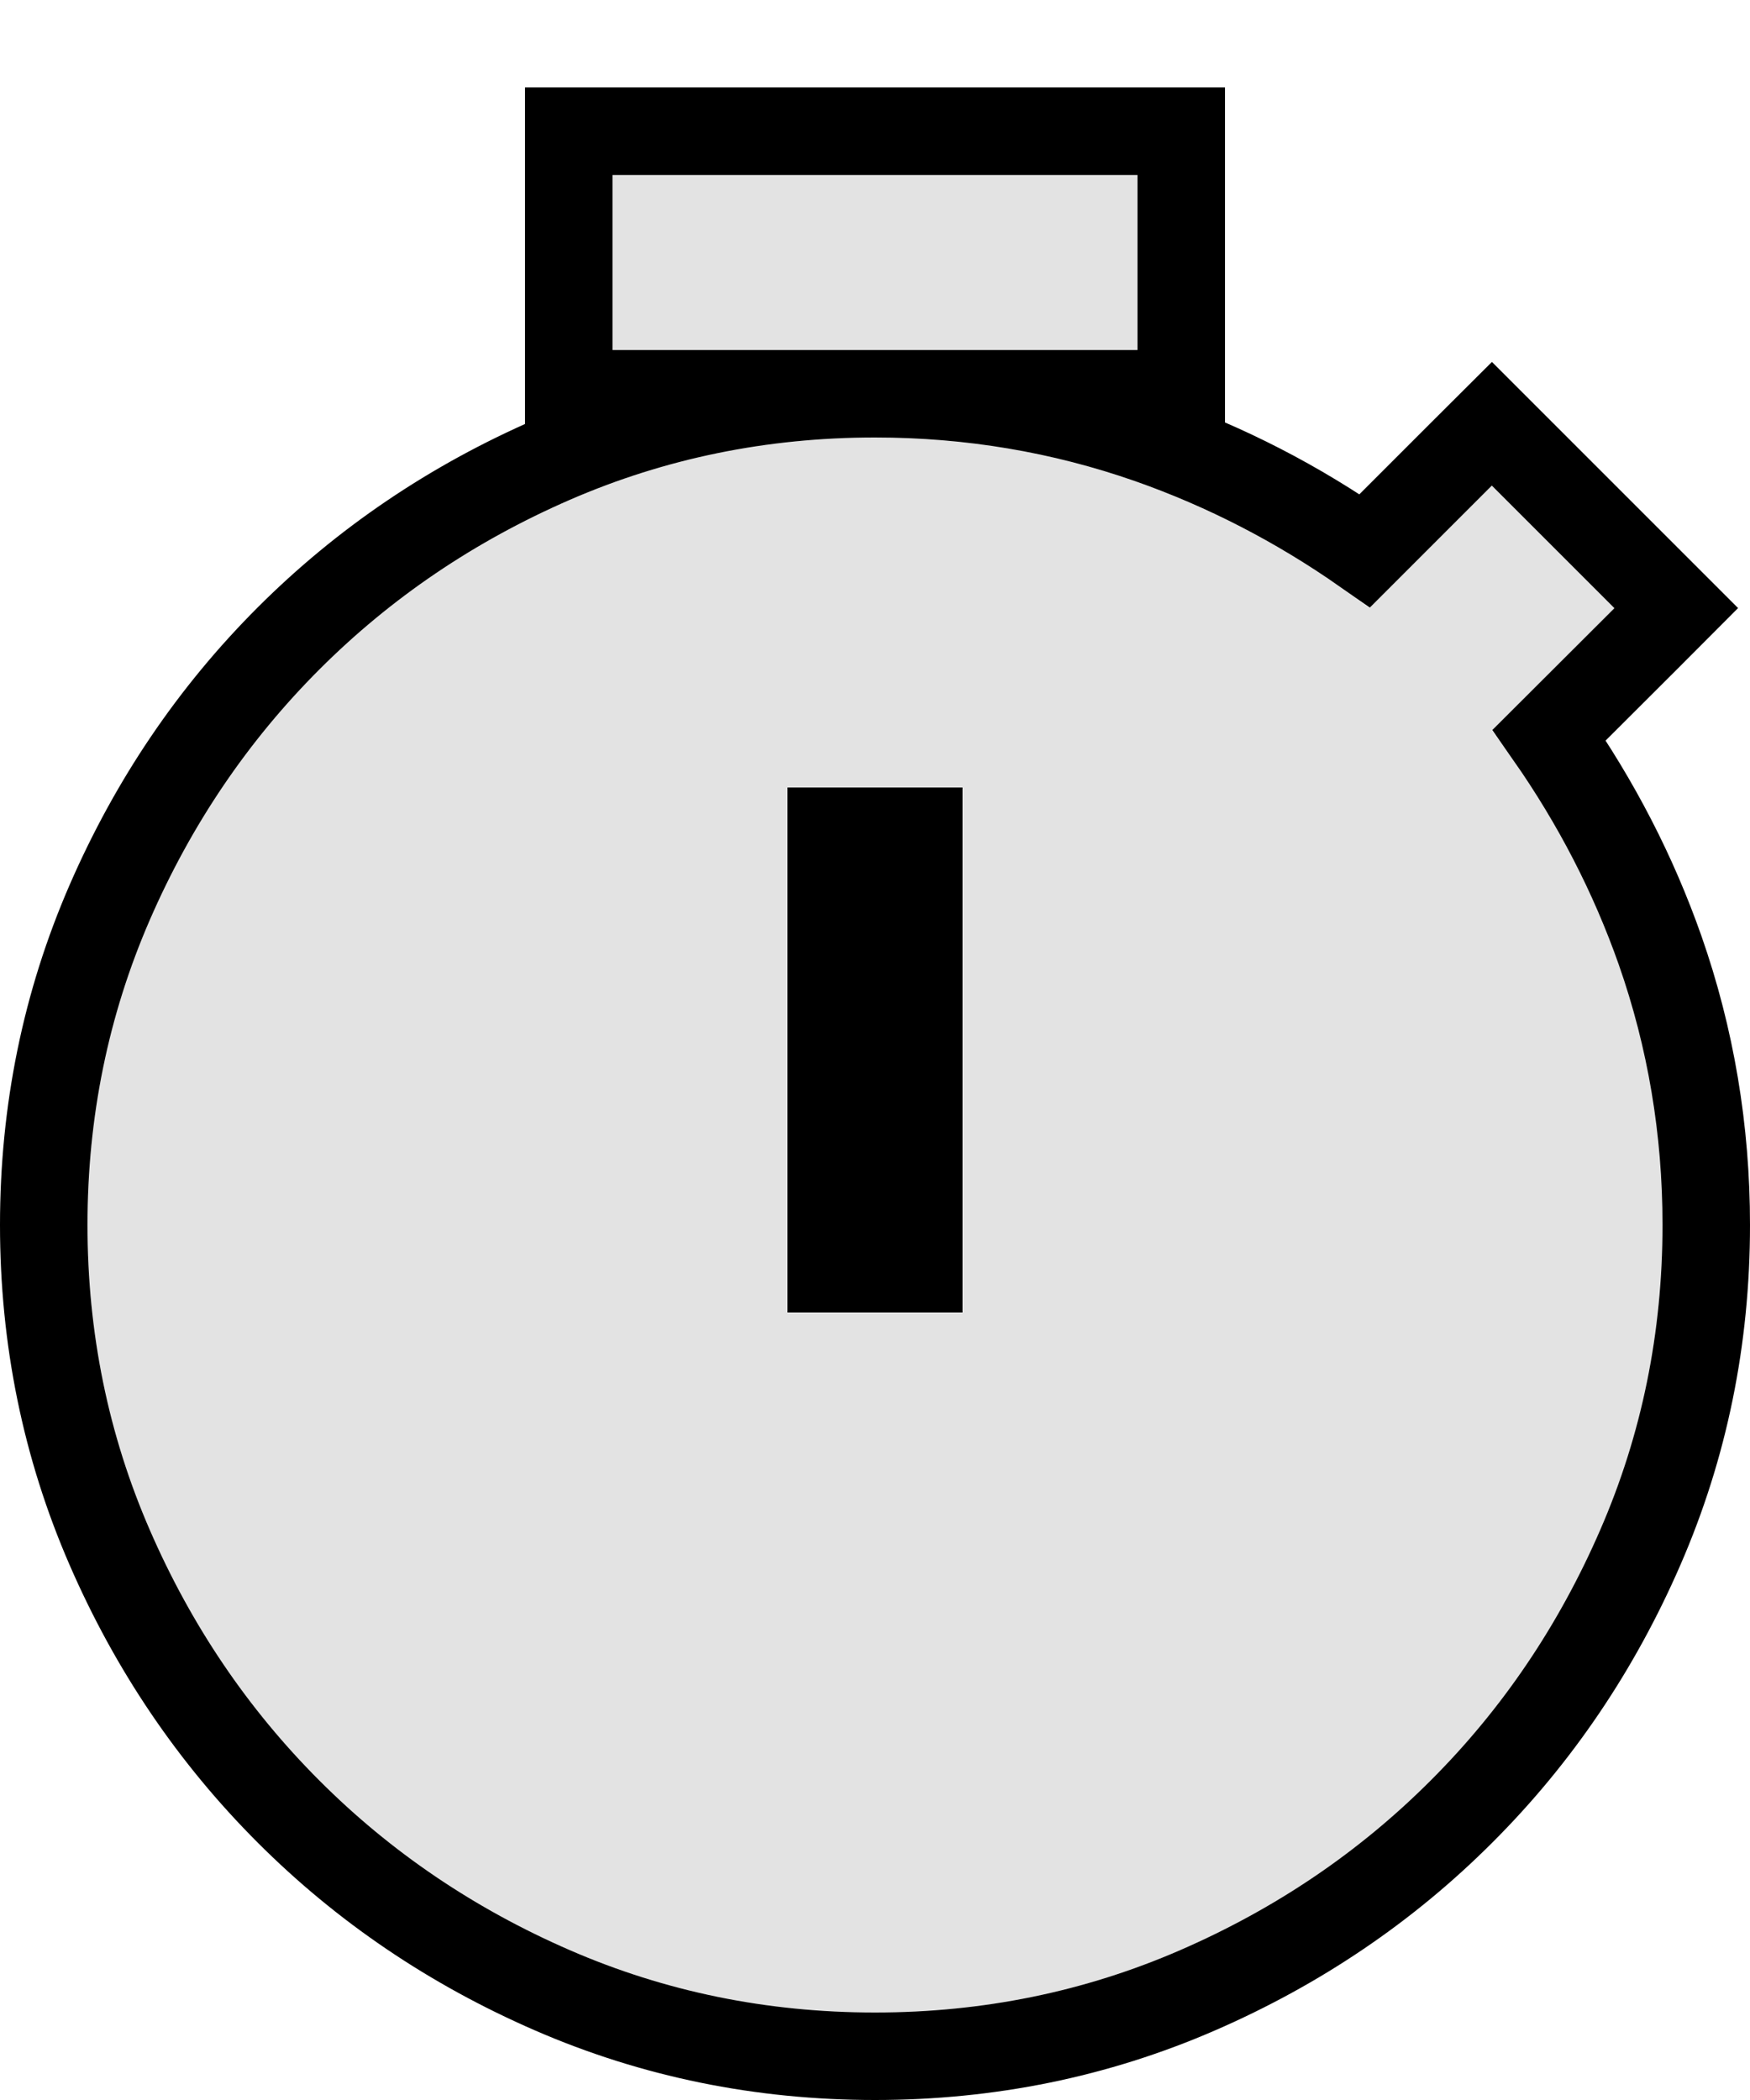 <svg width="20" height="24" viewBox="0 0 20 24" fill="none" xmlns="http://www.w3.org/2000/svg">
<g filter="url(#filter0_d_1518_2001)">
<path d="M7 3V1H13V3H7ZM9 14H11V8H9V14ZM10 22C8.767 22 7.604 21.762 6.513 21.288C5.421 20.812 4.467 20.167 3.65 19.35C2.833 18.533 2.188 17.579 1.712 16.488C1.238 15.396 1 14.233 1 13C1 11.767 1.238 10.604 1.712 9.512C2.188 8.421 2.833 7.467 3.65 6.65C4.467 5.833 5.421 5.188 6.513 4.713C7.604 4.237 8.767 4 10 4C11.033 4 12.025 4.167 12.975 4.5C13.925 4.833 14.817 5.317 15.65 5.95L17.05 4.55L18.45 5.95L17.05 7.35C17.683 8.183 18.167 9.075 18.5 10.025C18.833 10.975 19 11.967 19 13C19 14.233 18.762 15.396 18.288 16.488C17.812 17.579 17.167 18.533 16.35 19.35C15.533 20.167 14.579 20.812 13.488 21.288C12.396 21.762 11.233 22 10 22Z" fill="#E3E3E3"/>
<path d="M10 3.5C11.088 3.5 12.136 3.676 13.141 4.028C14.008 4.333 14.827 4.755 15.598 5.294L16.696 4.196L17.05 3.843L19.157 5.95L18.804 6.304L17.705 7.401C18.244 8.173 18.667 8.992 18.972 9.859C19.324 10.864 19.5 11.912 19.5 13C19.5 14.299 19.249 15.53 18.746 16.686C18.247 17.834 17.566 18.841 16.703 19.703C15.841 20.566 14.834 21.247 13.687 21.746C12.53 22.249 11.299 22.5 10 22.5C8.701 22.5 7.47 22.249 6.313 21.746C5.166 21.247 4.159 20.566 3.297 19.703C2.435 18.841 1.753 17.834 1.254 16.686C0.751 15.53 0.5 14.299 0.5 13C0.5 11.701 0.751 10.47 1.254 9.313C1.753 8.166 2.435 7.159 3.297 6.297C4.159 5.435 5.166 4.753 6.313 4.254C7.47 3.751 8.701 3.5 10 3.5ZM9.5 13.5H10.5V8.5H9.5V13.5ZM13.5 0.5V3.5H6.5V0.5H13.5Z" stroke="black"/>
</g>
<defs>
<filter id="filter0_d_1518_2001" x="0" y="0" width="20" height="24" filterUnits="userSpaceOnUse" color-interpolation-filters="sRGB">
<feFlood flood-opacity="0" result="BackgroundImageFix"/>
<feColorMatrix in="SourceAlpha" type="matrix" values="0 0 0 0 0 0 0 0 0 0 0 0 0 0 0 0 0 0 127 0" result="hardAlpha"/>
<feOffset dy="1"/>
<feComposite in2="hardAlpha" operator="out"/>
<feColorMatrix type="matrix" values="0 0 0 0 0 0 0 0 0 0 0 0 0 0 0 0 0 0 1 0"/>
<feBlend mode="normal" in2="BackgroundImageFix" result="effect1_dropShadow_1518_2001"/>
<feBlend mode="normal" in="SourceGraphic" in2="effect1_dropShadow_1518_2001" result="shape"/>
</filter>
</defs>
</svg>
